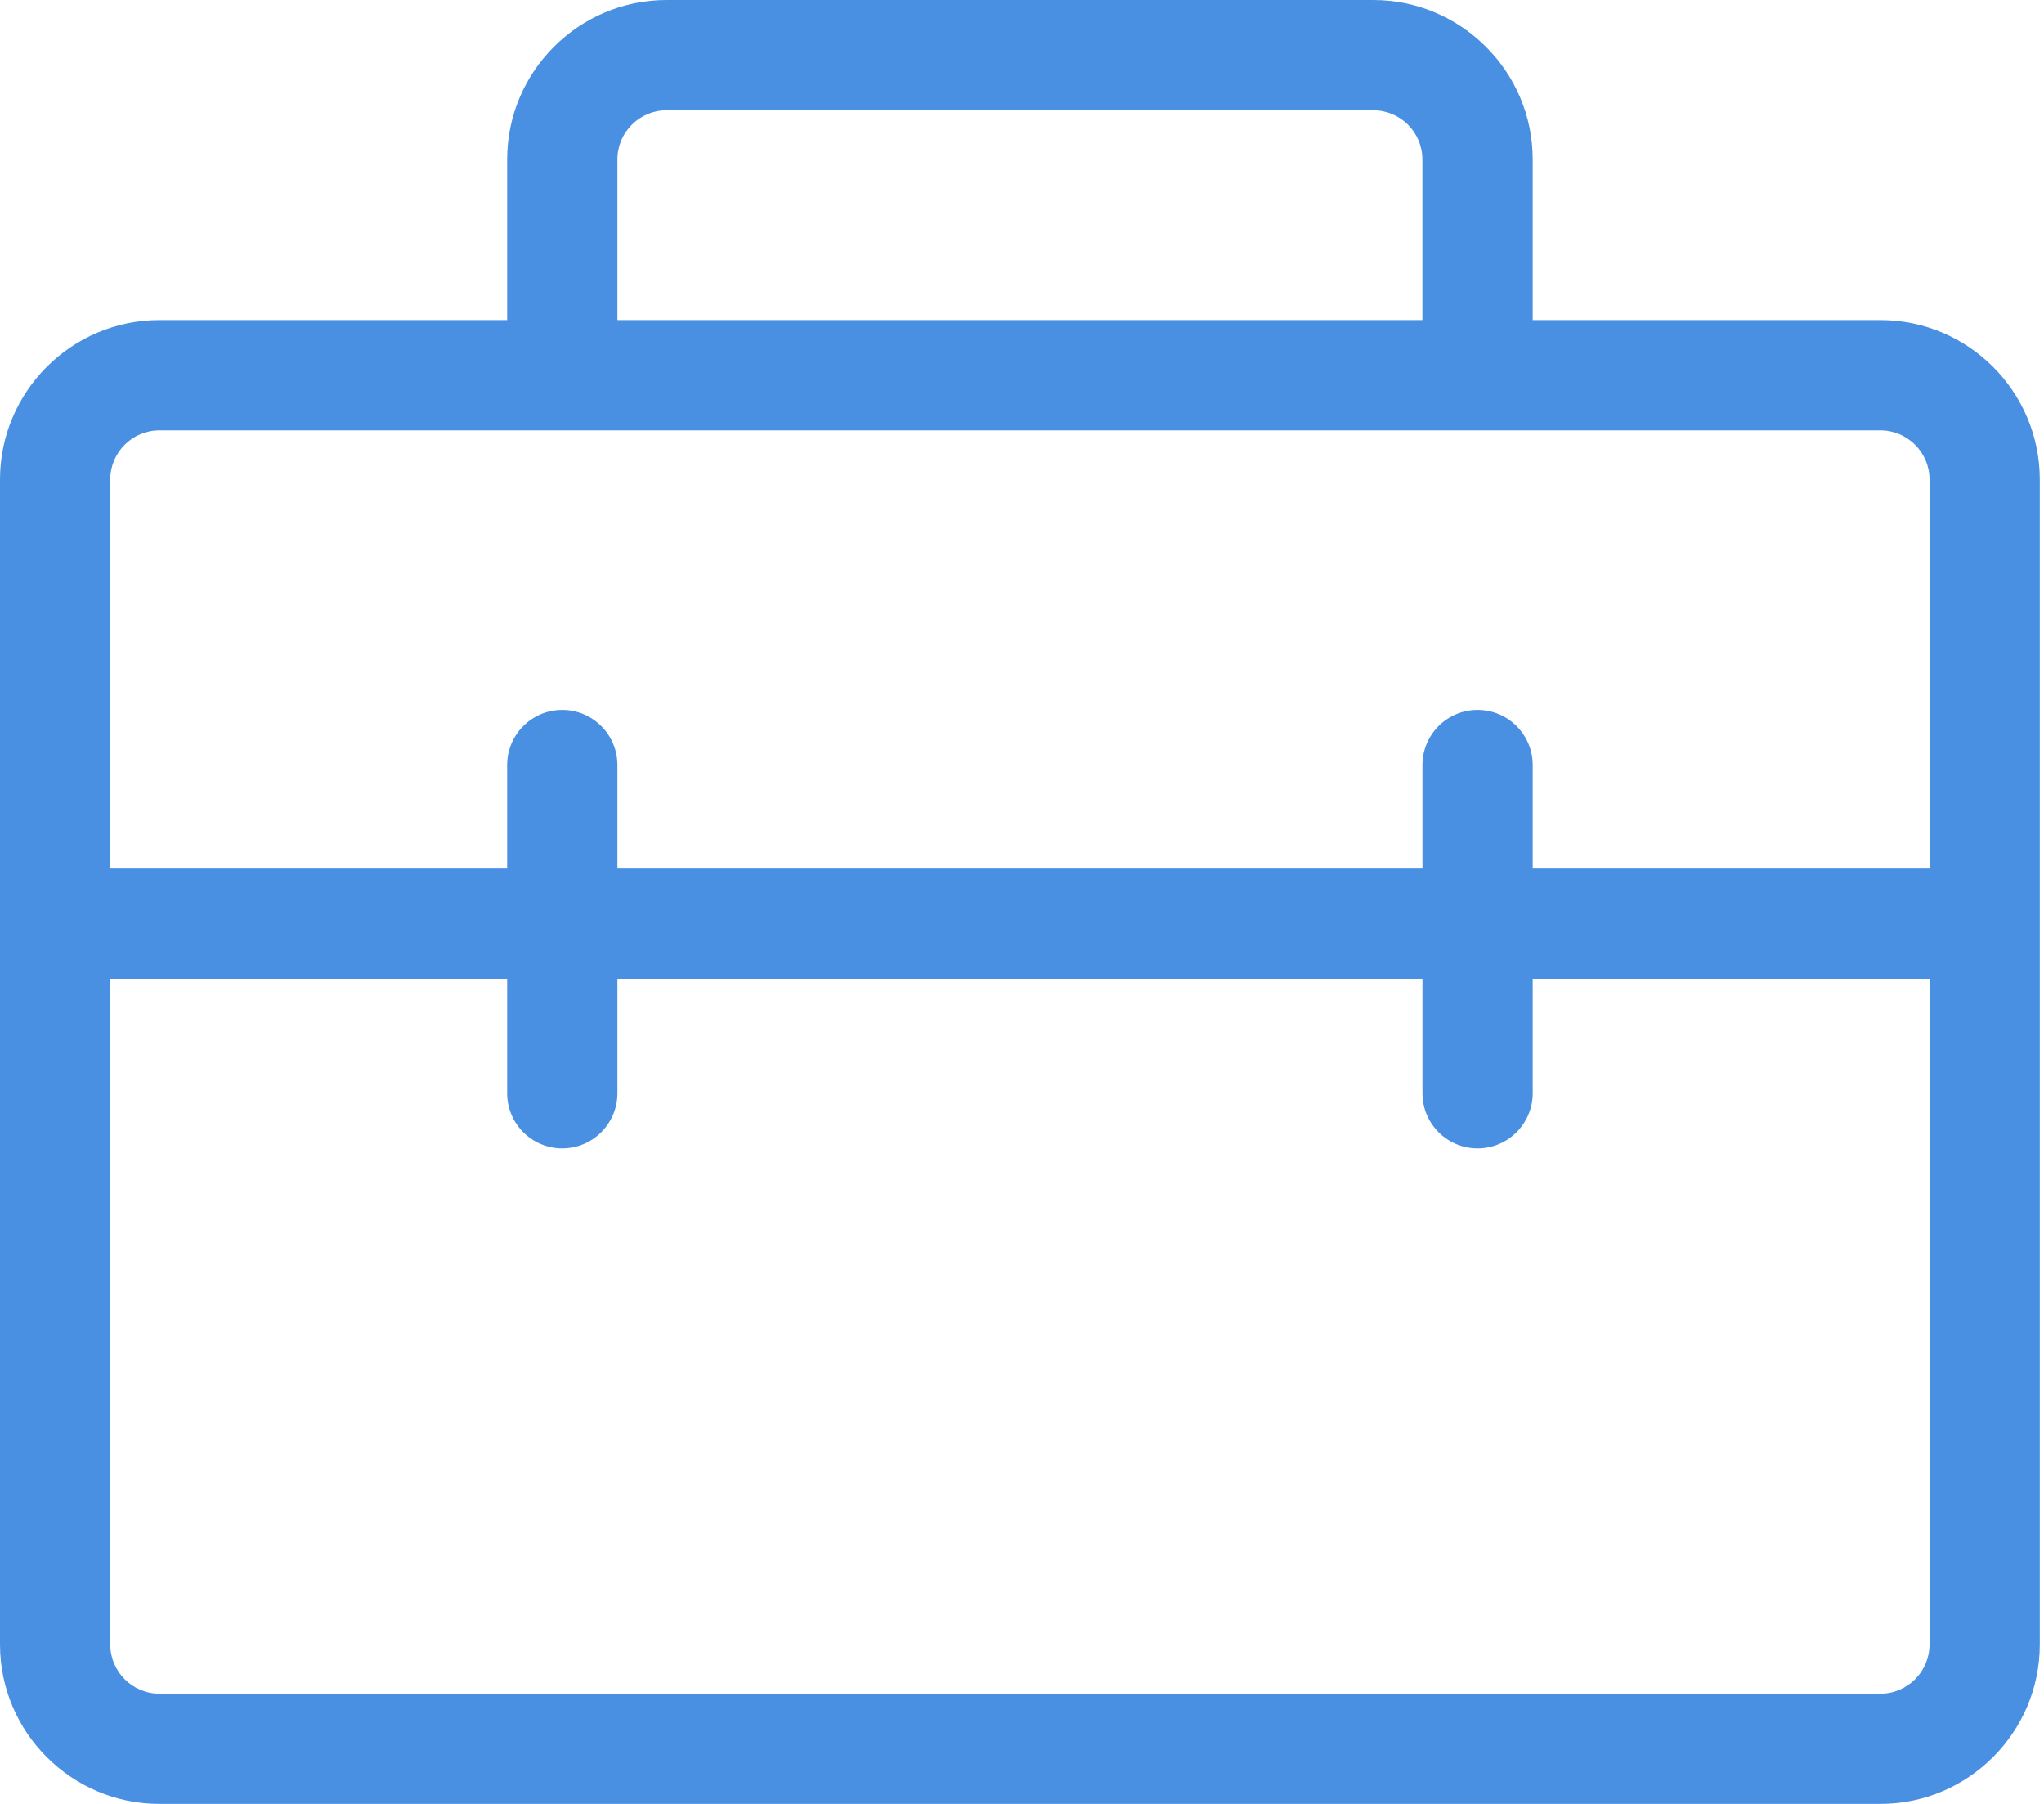 <?xml version="1.0" encoding="UTF-8"?>
<svg width="34px" height="30px" viewBox="0 0 34 30" version="1.1" xmlns="http://www.w3.org/2000/svg" xmlns:xlink="http://www.w3.org/1999/xlink">
    <!-- Generator: Sketch 44 (41411) - http://www.bohemiancoding.com/sketch -->
    <title>Shape</title>
    <desc>Created with Sketch.</desc>
    <defs></defs>
    <g id="Symbols" stroke="none" stroke-width="1" fill="none" fill-rule="evenodd">
        <g id="blue" transform="translate(-31, -2)" fill-rule="nonzero" fill="#4A90E2">
            <path d="M62.279,7.323 L56.495,7.323 L56.495,4.652 C56.495,3.19 55.305,2 53.843,2 L42.088,2 C40.626,2 39.436,3.19 39.436,4.652 L39.436,7.323 L33.652,7.323 C32.19,7.323 31,8.513 31,9.975 L31,29.348 C31,30.81 32.19,32 33.652,32 L62.278,32 C63.74,32 64.93,30.81 64.93,29.348 L64.93,9.975 C64.93,8.513 63.741,7.323 62.279,7.323 Z M41.27,4.652 C41.27,4.201 41.637,3.834 42.087,3.834 L53.842,3.834 C54.293,3.834 54.66,4.201 54.66,4.652 L54.66,7.323 L41.27,7.323 L41.27,4.652 Z M33.652,9.157 L62.278,9.157 C62.729,9.157 63.096,9.524 63.096,9.975 L63.096,16.445 L56.495,16.445 L56.495,14.723 C56.495,14.216 56.084,13.806 55.578,13.806 C55.071,13.806 54.661,14.216 54.661,14.723 L54.661,16.445 L41.27,16.445 L41.27,14.723 C41.27,14.216 40.859,13.806 40.353,13.806 C39.846,13.806 39.436,14.216 39.436,14.723 L39.436,16.445 L32.834,16.445 L32.834,9.975 C32.834,9.524 33.201,9.157 33.652,9.157 Z M62.279,30.167 L33.652,30.167 C33.201,30.167 32.834,29.799 32.834,29.349 L32.834,18.279 L39.436,18.279 L39.436,20.181 C39.436,20.687 39.846,21.098 40.353,21.098 C40.859,21.098 41.27,20.687 41.27,20.181 L41.27,18.279 L54.661,18.279 L54.661,20.181 C54.661,20.687 55.071,21.098 55.578,21.098 C56.084,21.098 56.495,20.687 56.495,20.181 L56.495,18.279 L63.096,18.279 L63.096,29.348 C63.096,29.799 62.73,30.167 62.279,30.167 Z" id="Shape"></path>
        </g>
    </g>
</svg>